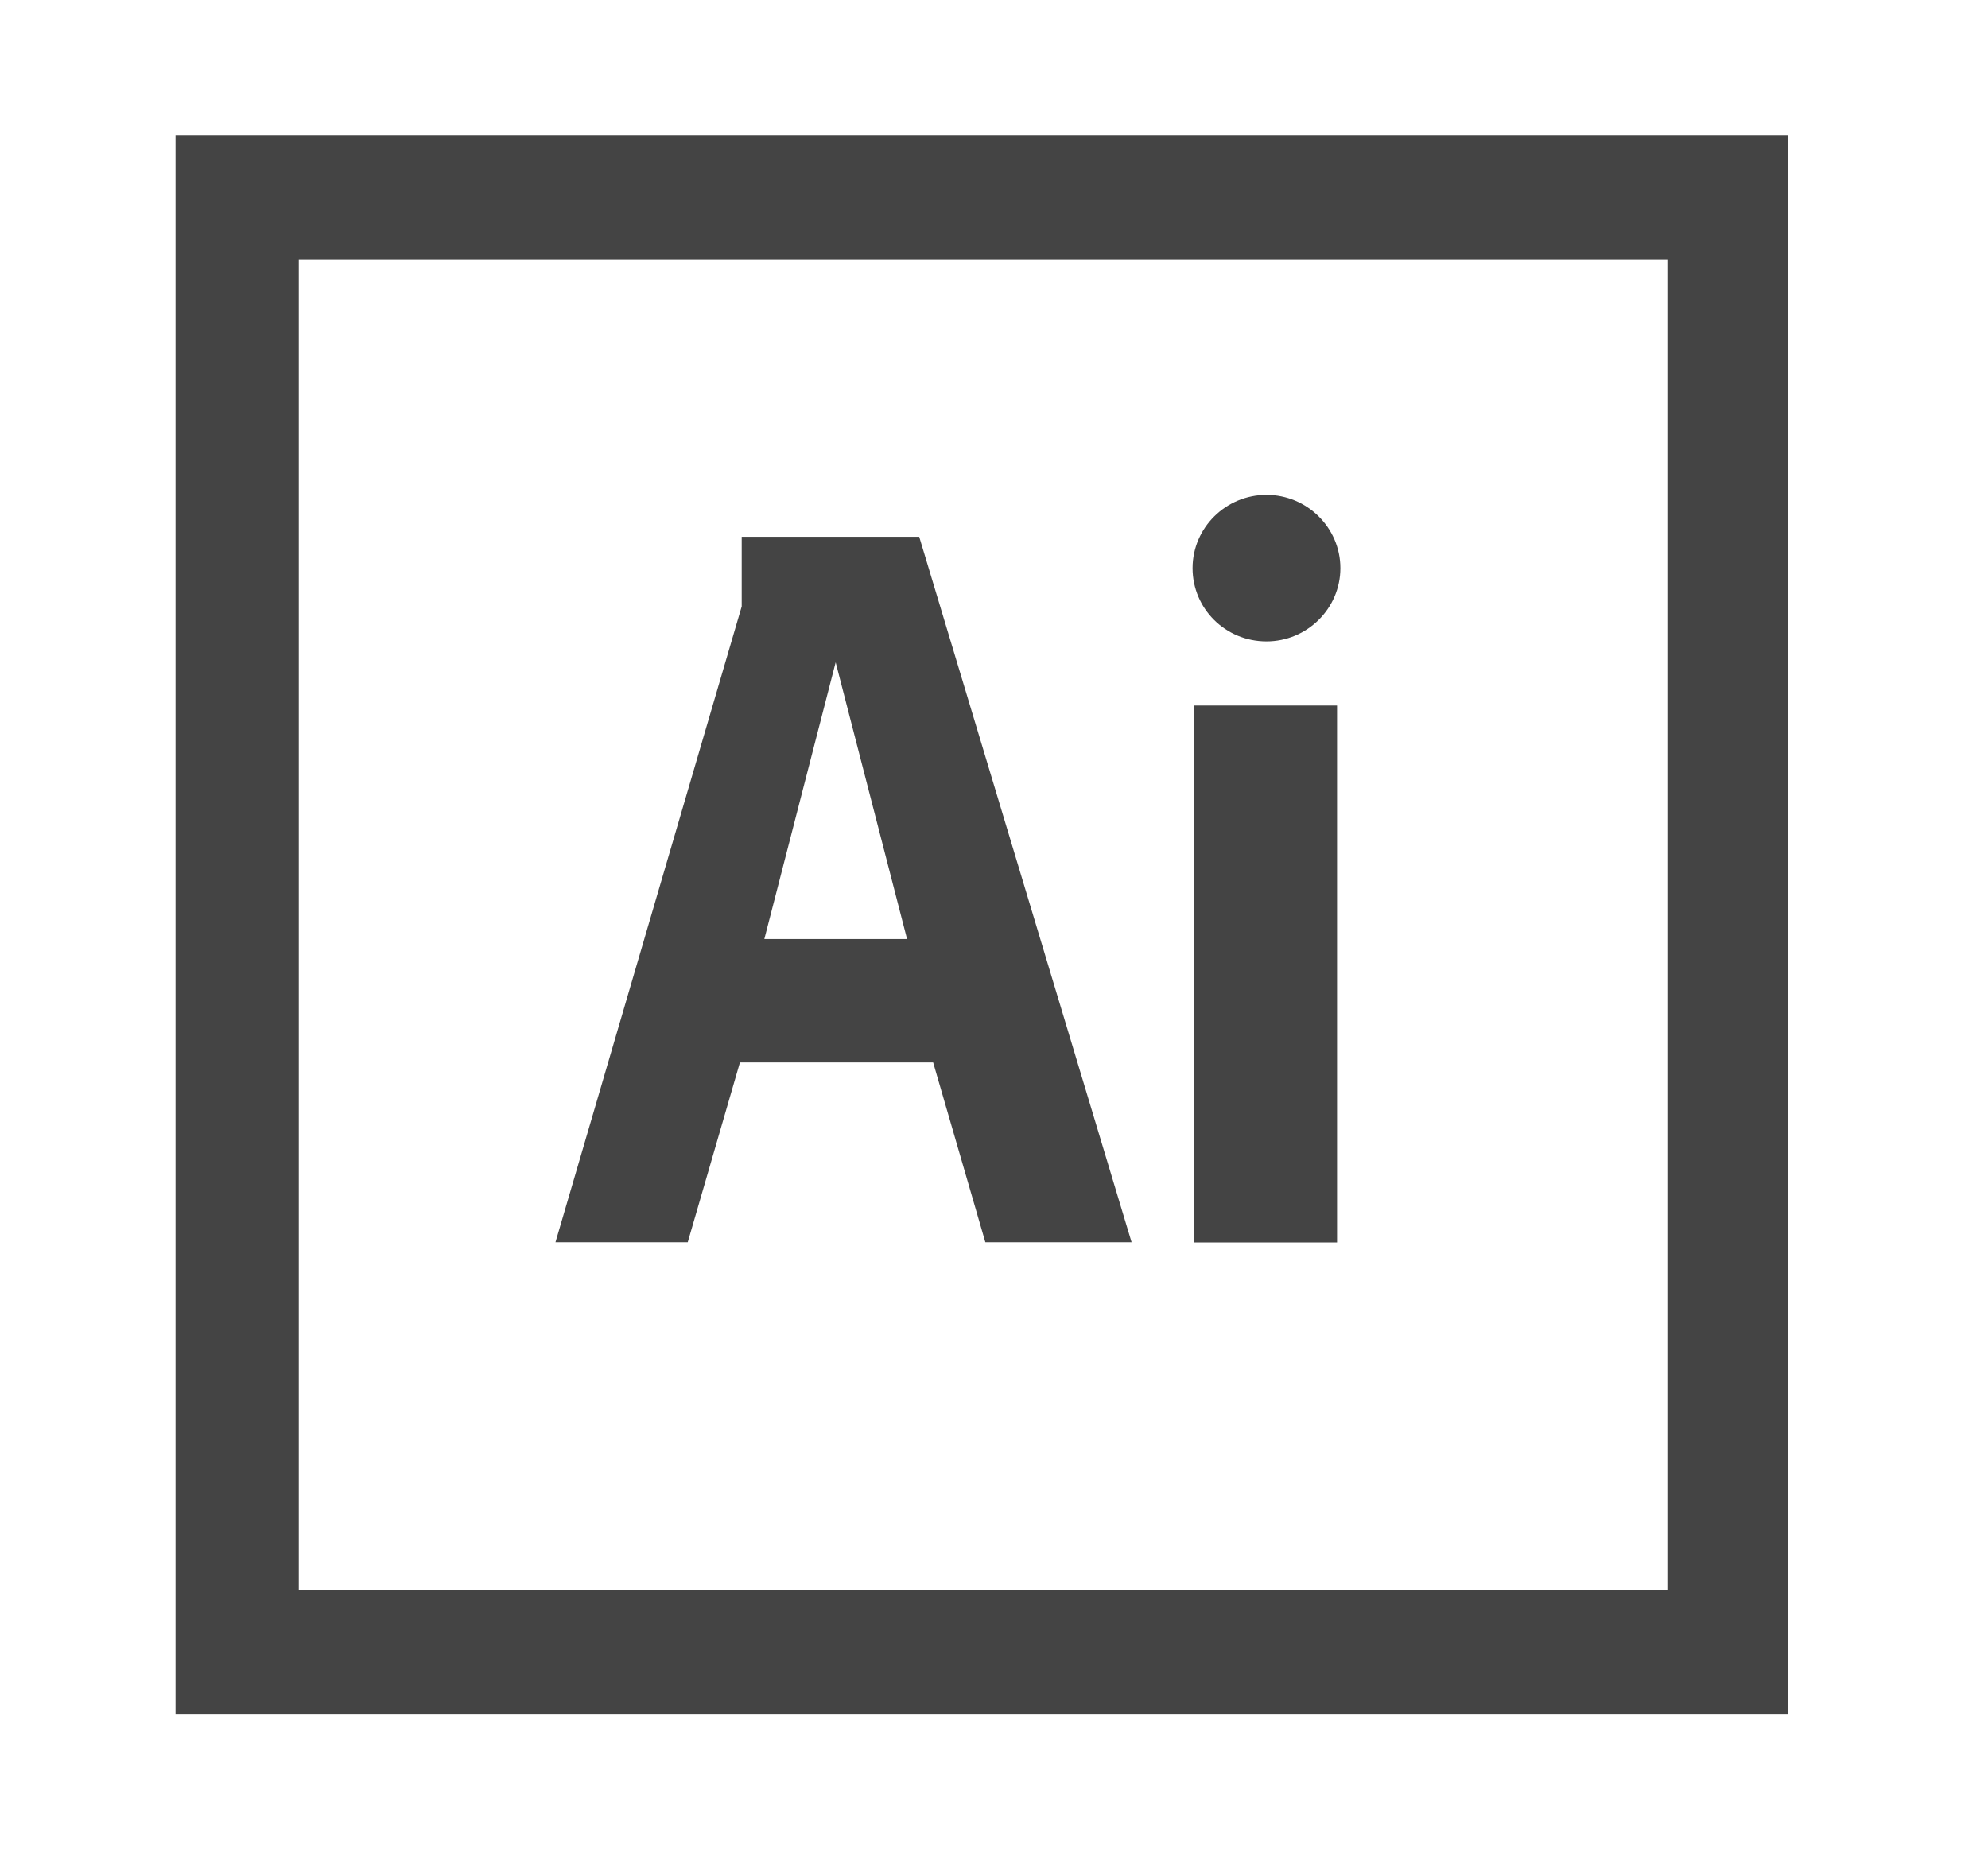 <svg xmlns="http://www.w3.org/2000/svg" width="34" height="32" id="illustrator"><path fill="#444" d="M21.66 10.97c.695 0 1.264-.563 1.264-1.253s-.569-1.253-1.264-1.253c-.695 0-1.264.563-1.264 1.253 0 .695.563 1.253 1.264 1.253zM20.425 12.067h2.442v9.183h-2.442v-9.183zM12.655 18.171h3.304l.893 3.076h2.501L15.721 9.181h-3.036v1.191L9.5 21.247h2.262l.893-3.076zm1.637-6.843 1.221 4.733h-2.441l1.22-4.733z"></path><path fill="#444" d="M3.002 2.316v27.007h27.582V2.316H3.002zm25.514 24.881H5.11V4.442h23.406v22.755z"></path></svg>